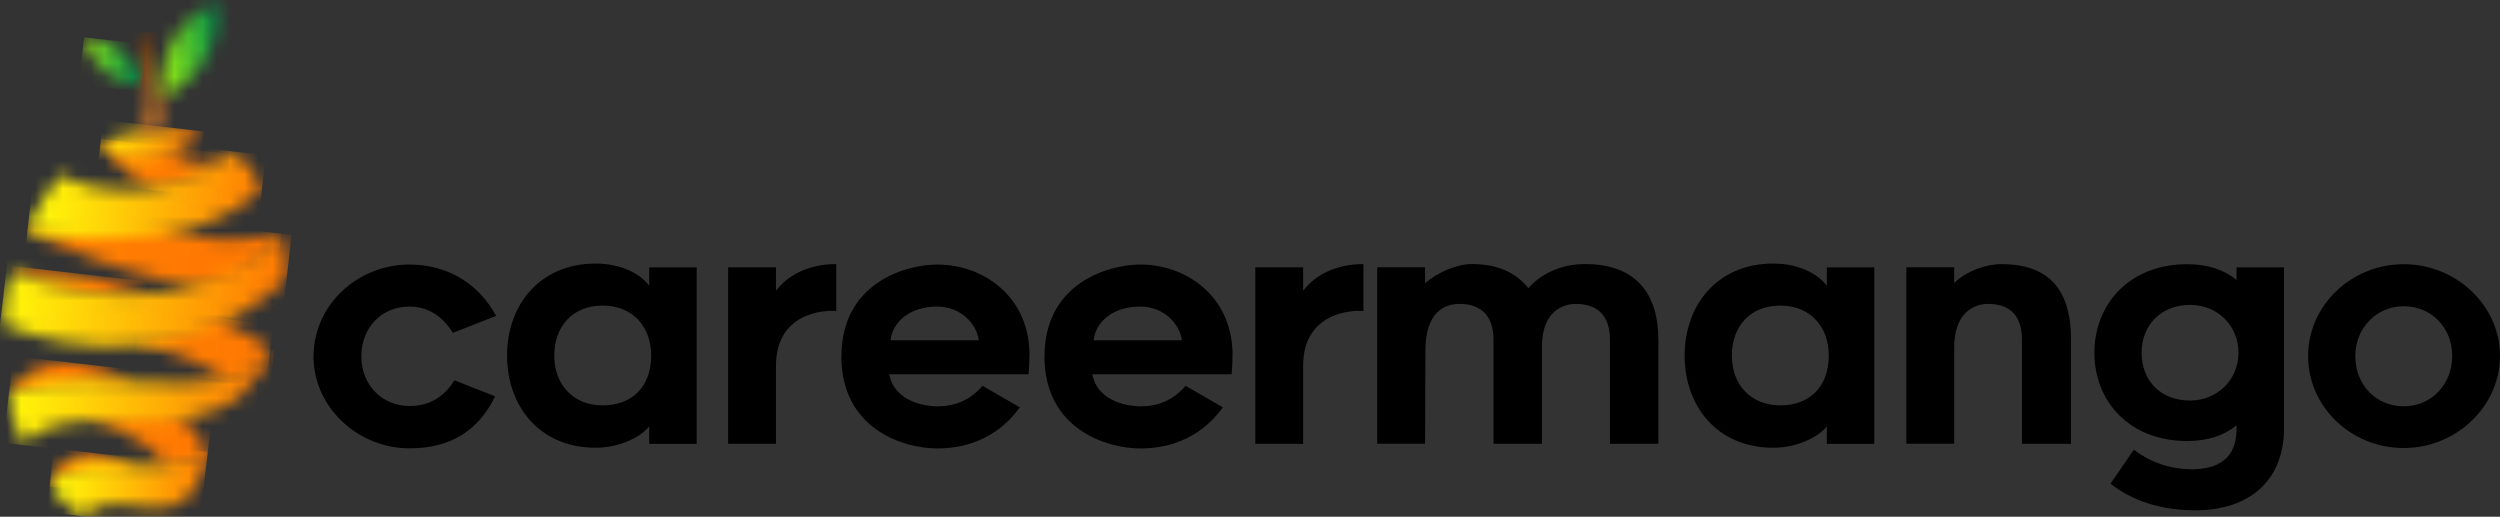 <svg width="179" height="37" viewBox="0 0 179 37" fill="none" xmlns="http://www.w3.org/2000/svg">
<rect x="0" y="0" width="179" height="37" fill="#333333" stroke="none"/>
<g id="logo">
<g id="Group">
<g id="Group_2">
<g id="Clip path group">
<mask id="mask0_1153_496" style="mask-type:luminance" maskUnits="userSpaceOnUse" x="7" y="10" width="10" height="4">
<g id="clippath">
<path id="Vector" d="M7.199 10.247C7.199 10.247 9.134 12.955 11.24 13.652C11.24 13.652 15.251 12.99 16.159 11.686C16.159 11.686 13.216 12.102 12.188 10.709C12.188 10.709 10.578 10.332 9.164 10.167C8.302 10.067 7.515 10.047 7.204 10.242" fill="white"/>
</g>
</mask>
<g mask="url(#mask0_1153_496)">
<g id="Group_3">
<path id="Vector_2" d="M7.233 9.951L6.866 13.149L15.867 14.184L16.235 10.986L7.233 9.951Z" fill="url(#paint0_linear_1153_496)"/>
</g>
</g>
</g>
<g id="Clip path group_2">
<mask id="mask1_1153_496" style="mask-type:luminance" maskUnits="userSpaceOnUse" x="1" y="15" width="20" height="6">
<g id="clippath-1">
<path id="Vector_3" d="M11.365 15.958C11.365 15.958 2.22 15.848 1.979 16.5C1.979 16.5 10.007 20.712 16.46 20.546C16.46 20.546 19.944 17.422 20.13 16.725C20.13 16.725 15.116 18.124 11.36 15.953" fill="white"/>
</g>
</mask>
<g mask="url(#mask1_1153_496)">
<g id="Group_4">
<path id="Vector_4" d="M2.193 14.671L1.609 19.752L19.551 21.816L20.136 16.735L2.193 14.671Z" fill="url(#paint1_linear_1153_496)"/>
</g>
</g>
</g>
<g id="Clip path group_3">
<mask id="mask2_1153_496" style="mask-type:luminance" maskUnits="userSpaceOnUse" x="0" y="19" width="12" height="3">
<g id="clippath-2">
<path id="Vector_5" d="M0.861 19.483C4.687 21.739 11.039 21.218 11.039 21.218C8.312 20.13 6.09 19.649 4.421 19.453C2.099 19.187 0.861 19.483 0.861 19.483Z" fill="white"/>
</g>
</mask>
<g mask="url(#mask2_1153_496)">
<g id="Group_5">
<path id="Vector_6" d="M0.908 19.055L0.652 21.281L10.894 22.459L11.15 20.232L0.908 19.055Z" fill="url(#paint2_linear_1153_496)"/>
</g>
</g>
</g>
<g id="Clip path group_4">
<mask id="mask3_1153_496" style="mask-type:luminance" maskUnits="userSpaceOnUse" x="9" y="22" width="11" height="6">
<g id="clippath-3">
<path id="Vector_7" d="M9.836 24.322C15.727 26.297 16.119 27.23 16.119 27.23C18.134 27.355 19.358 25.019 19.358 25.019C17.954 23.875 15.402 22.757 15.402 22.757L9.836 24.322Z" fill="white"/>
</g>
</mask>
<g mask="url(#mask3_1153_496)">
<g id="Group_6">
<path id="Vector_8" d="M10.084 22.148L9.585 26.482L19.06 27.571L19.558 23.238L10.084 22.148Z" fill="url(#paint3_linear_1153_496)"/>
</g>
</g>
</g>
<g id="Clip path group_5">
<mask id="mask4_1153_496" style="mask-type:luminance" maskUnits="userSpaceOnUse" x="0" y="25" width="10" height="4">
<g id="clippath-4">
<path id="Vector_9" d="M0.605 28.468C1.538 28.057 9.676 27.415 9.676 27.415C8.016 26.558 6.642 26.147 5.514 26.016C1.638 25.57 0.605 28.468 0.605 28.468Z" fill="white"/>
</g>
</mask>
<g mask="url(#mask4_1153_496)">
<g id="Group_7">
<path id="Vector_10" d="M0.948 25.494L0.605 28.473L9.437 29.488L9.779 26.509L0.948 25.494Z" fill="url(#paint4_linear_1153_496)"/>
</g>
</g>
</g>
<g id="Clip path group_6">
<mask id="mask5_1153_496" style="mask-type:luminance" maskUnits="userSpaceOnUse" x="6" y="29" width="9" height="5">
<g id="clippath-5">
<path id="Vector_11" d="M6.151 29.712C6.151 29.712 11.02 31.371 11.967 33.643C11.967 33.643 14.685 33.111 14.885 32.344C14.885 32.344 13.577 29.977 11.957 29.055C11.957 29.055 6.261 29.135 6.156 29.707" fill="white"/>
</g>
</mask>
<g mask="url(#mask5_1153_496)">
<g id="Group_8">
<path id="Vector_12" d="M6.302 28.413L5.782 32.936L14.698 33.961L15.218 29.438L6.302 28.413Z" fill="url(#paint5_linear_1153_496)"/>
</g>
</g>
</g>
<g id="Clip path group_7">
<mask id="mask6_1153_496" style="mask-type:luminance" maskUnits="userSpaceOnUse" x="3" y="32" width="7" height="3">
<g id="clippath-6">
<path id="Vector_13" d="M6.201 32.444C3.754 32.856 3.568 34.841 3.568 34.841C5.248 34.149 9.68 33.753 9.68 33.753C9.68 33.753 8.111 32.6 6.762 32.444C6.567 32.424 6.376 32.419 6.196 32.444" fill="white"/>
</g>
</mask>
<g mask="url(#mask6_1153_496)">
<g id="Group_9">
<path id="Vector_14" d="M3.837 32.111L3.523 34.841L9.476 35.526L9.79 32.796L3.837 32.111Z" fill="url(#paint6_linear_1153_496)"/>
</g>
</g>
</g>
<g id="Clip path group_8">
<mask id="mask7_1153_496" style="mask-type:luminance" maskUnits="userSpaceOnUse" x="7" y="9" width="8" height="3">
<g id="clippath-7">
<path id="Vector_15" d="M7.199 10.247C10.623 13.356 14.565 9.58 14.565 9.58C14.043 9.4 13.517 9.29 12.99 9.229C9.992 8.883 7.194 10.247 7.194 10.247" fill="white"/>
</g>
</mask>
<g mask="url(#mask7_1153_496)">
<g id="Group_10">
<path id="Vector_16" d="M7.386 8.586L6.887 12.925L14.085 13.753L14.584 9.414L7.386 8.586Z" fill="url(#paint7_linear_1153_496)"/>
</g>
</g>
</g>
<g id="Clip path group_9">
<mask id="mask8_1153_496" style="mask-type:luminance" maskUnits="userSpaceOnUse" x="1" y="10" width="18" height="8">
<g id="clippath-8">
<path id="Vector_17" d="M4.295 12.529C4.295 12.529 2.064 15.577 1.979 16.5C1.979 16.5 12.965 19.102 18.746 13.541C18.746 13.541 18.32 12.193 16.745 10.849C16.745 10.849 10.754 15.778 4.295 12.529Z" fill="white"/>
</g>
</mask>
<g mask="url(#mask8_1153_496)">
<g id="Group_11">
<path id="Vector_18" d="M2.798 9.248L1.812 17.826L18.051 19.693L19.037 11.115L2.798 9.248Z" fill="url(#paint8_linear_1153_496)"/>
</g>
</g>
</g>
<g id="Clip path group_10">
<mask id="mask9_1153_496" style="mask-type:luminance" maskUnits="userSpaceOnUse" x="0" y="16" width="21" height="9">
<g id="clippath-9">
<path id="Vector_19" d="M0.861 19.483C0.861 19.483 0.244 21.163 0.269 23.244C0.269 23.244 11.536 28.463 20.521 19.994C20.521 19.994 20.656 17.969 20.14 16.73C20.14 16.73 13.893 24.327 0.866 19.488" fill="white"/>
</g>
</mask>
<g mask="url(#mask9_1153_496)">
<g id="Group_12">
<path id="Vector_20" d="M1.008 14.528L-0.437 27.086L19.439 29.372L20.883 16.814L1.008 14.528Z" fill="url(#paint9_linear_1153_496)"/>
</g>
</g>
</g>
<g id="Clip path group_11">
<mask id="mask10_1153_496" style="mask-type:luminance" maskUnits="userSpaceOnUse" x="0" y="25" width="20" height="7">
<g id="clippath-10">
<path id="Vector_21" d="M10.914 27.35C3.84 26.859 0.956 27.666 0.605 28.468C0.605 28.468 0.992 30.75 1.804 31.883C1.804 31.883 2.586 29.571 9.681 30.228C14.67 30.544 17.157 28.398 17.157 28.398C17.157 28.398 19.574 25.726 19.363 25.019C19.363 25.019 17.999 27.846 10.924 27.355" fill="white"/>
</g>
</mask>
<g mask="url(#mask10_1153_496)">
<g id="Group_13">
<path id="Vector_22" d="M1.242 22.939L0.233 31.706L18.634 33.822L19.642 25.055L1.242 22.939Z" fill="url(#paint10_linear_1153_496)"/>
</g>
</g>
</g>
<g id="Clip path group_12">
<mask id="mask11_1153_496" style="mask-type:luminance" maskUnits="userSpaceOnUse" x="3" y="32" width="12" height="5">
<g id="clippath-11">
<path id="Vector_23" d="M9.746 33.282C7.158 32.921 4.897 33.146 3.568 34.841C3.568 34.841 4.987 36.596 5.95 36.962C5.95 36.962 7.088 35.794 9.094 36.155C11.094 36.516 12.493 36.481 13.291 35.729C14.038 35.027 14.569 34.189 14.88 32.344C14.88 32.344 12.333 33.638 9.746 33.277" fill="white"/>
</g>
</mask>
<g mask="url(#mask11_1153_496)">
<g id="Group_14">
<path id="Vector_24" d="M3.997 31.101L3.357 36.67L14.236 37.921L14.876 32.352L3.997 31.101Z" fill="url(#paint11_linear_1153_496)"/>
</g>
</g>
</g>
<g id="Clip path group_13">
<mask id="mask12_1153_496" style="mask-type:luminance" maskUnits="userSpaceOnUse" x="9" y="2" width="3" height="8">
<g id="clippath-12">
<path id="Vector_25" d="M9.977 2.536C9.977 2.536 9.801 4.215 9.846 4.662C9.891 5.103 10.553 6.396 10.398 7.755C10.242 9.114 9.906 9.335 9.906 9.335C10.629 9.676 11.626 9.159 11.626 9.159C11.626 9.159 11.787 7.605 11.656 7.068C11.376 6.422 11.04 4.707 10.924 4.215C10.809 3.724 10.964 2.631 10.964 2.631C10.804 2.481 10.643 2.42 10.498 2.4C10.202 2.365 9.972 2.526 9.972 2.526" fill="white"/>
</g>
</mask>
<g mask="url(#mask12_1153_496)">
<g id="Group_15">
<path id="Vector_26" d="M12.351 2.201L8.713 2.436L9.2 9.942L12.837 9.706L12.351 2.201Z" fill="url(#paint12_linear_1153_496)"/>
</g>
</g>
</g>
<g id="Clip path group_14">
<mask id="mask13_1153_496" style="mask-type:luminance" maskUnits="userSpaceOnUse" x="11" y="0" width="5" height="7">
<g id="clippath-13">
<path id="Vector_27" d="M11.722 6.988C16.51 4.501 15.467 0.189 15.467 0.189C10.819 2.139 11.722 6.988 11.722 6.988Z" fill="white"/>
</g>
</mask>
<g mask="url(#mask13_1153_496)">
<g id="Group_16">
<path id="Vector_28" d="M16.671 -1.327L9.044 0.061L10.582 8.516L18.209 7.129L16.671 -1.327Z" fill="url(#paint13_linear_1153_496)"/>
</g>
</g>
</g>
<g id="Clip path group_15">
<mask id="mask14_1153_496" style="mask-type:luminance" maskUnits="userSpaceOnUse" x="6" y="2" width="5" height="5">
<g id="clippath-14">
<path id="Vector_29" d="M6.025 2.686C7.088 6.231 10.127 6.081 10.127 6.081C9.545 3.328 7.189 2.806 6.336 2.711C6.141 2.691 6.025 2.691 6.025 2.691" fill="white"/>
</g>
</mask>
<g mask="url(#mask14_1153_496)">
<g id="Group_17">
<path id="Vector_30" d="M6.025 2.673L5.635 6.065L10.064 6.574L10.454 3.182L6.025 2.673Z" fill="url(#paint14_linear_1153_496)"/>
</g>
</g>
</g>
</g>
<g id="Group_18">
<path id="Vector_31" d="M22.451 25.51C22.451 21.88 25.555 18.942 29.32 18.942C31.988 18.942 34.239 20.25 35.523 22.617L32.419 23.835C31.662 22.572 30.559 21.95 29.316 21.95C27.315 21.95 25.871 23.464 25.871 25.51C25.871 27.556 27.34 29.07 29.341 29.07C30.579 29.07 31.732 28.544 32.535 27.23L35.453 28.378C34.234 30.86 32.234 32.099 29.341 32.099C25.575 32.099 22.446 29.135 22.446 25.505L22.451 25.51Z" fill="black"/>
<path id="Vector_32" d="M46.484 30.519C45.957 31.231 44.438 32.058 42.648 32.058C38.652 32.058 36.305 29.095 36.305 25.465C36.305 21.835 38.647 18.871 42.648 18.871C44.488 18.871 45.842 19.608 46.484 20.456V19.147H49.883V31.783H46.484V30.519ZM43.154 21.88C40.973 21.88 39.685 23.394 39.685 25.465C39.685 27.536 41.038 29.025 43.154 29.025C45.27 29.025 46.624 27.671 46.624 25.465C46.624 23.374 45.29 21.88 43.154 21.88Z" fill="black"/>
<path id="Vector_33" d="M55.559 26.197V31.778H52.134V19.142H55.559V20.817C56.847 19.117 58.983 18.887 59.876 18.912V22.266C59.049 22.196 55.559 22.356 55.559 26.197Z" fill="black"/>
<path id="Vector_34" d="M60.247 25.51C60.247 20.316 64.75 18.942 67.116 18.942C70.356 18.942 73.595 21.148 73.71 25.214C73.71 26.177 73.64 26.799 73.64 26.799H63.667C64.078 28.864 66.424 29.095 67.111 29.095C69.017 29.095 69.959 28.062 70.35 27.626L73.018 29.165C72.512 29.852 70.812 32.108 67.111 32.108C64.655 32.108 60.242 30.705 60.242 25.515L60.247 25.51ZM63.762 24.362H70.08C69.944 23.214 68.816 21.95 67.091 21.95C65.116 21.95 63.897 23.078 63.762 24.362Z" fill="black"/>
<path id="Vector_35" d="M74.788 25.51C74.788 20.316 79.29 18.942 81.657 18.942C84.896 18.942 88.135 21.148 88.25 25.214C88.25 26.177 88.18 26.799 88.18 26.799H78.207C78.618 28.864 80.965 29.095 81.652 29.095C83.557 29.095 84.5 28.062 84.891 27.626L87.558 29.165C87.052 29.852 85.352 32.108 81.652 32.108C79.195 32.108 74.783 30.705 74.783 25.515L74.788 25.51ZM78.303 24.362H84.62C84.485 23.214 83.357 21.95 81.632 21.95C79.656 21.95 78.438 23.078 78.303 24.362Z" fill="black"/>
<path id="Vector_36" d="M93.305 26.197V31.778H89.88V19.142H93.305V20.817C94.594 19.117 96.73 18.887 97.622 18.912V22.266C96.795 22.196 93.305 22.356 93.305 26.197Z" fill="black"/>
<path id="Vector_37" d="M118.741 24.312V31.778H115.272V24.312C115.272 22.361 114.143 21.759 112.815 21.759C111.872 21.759 110.423 22.336 110.403 24.748V31.778H106.933V24.312C106.933 22.361 105.785 21.759 104.496 21.759C103.438 21.759 102.06 22.336 102.06 25.089L102.034 31.773H98.61V19.137H102.034V20.285C102.907 19.503 104.331 18.907 105.364 18.907C107.294 18.907 108.558 19.548 109.43 20.631C110.373 19.573 111.797 18.907 113.497 18.907C117.127 18.907 118.736 21.022 118.736 24.307L118.741 24.312Z" fill="black"/>
<path id="Vector_38" d="M130.8 30.519C130.273 31.231 128.754 32.058 126.964 32.058C122.968 32.058 120.621 29.095 120.621 25.465C120.621 21.835 122.963 18.871 126.964 18.871C128.804 18.871 130.158 19.608 130.8 20.456V19.147H134.199V31.783H130.8V30.519ZM127.47 21.88C125.289 21.88 124.001 23.394 124.001 25.465C124.001 27.536 125.354 29.025 127.47 29.025C129.586 29.025 130.94 27.671 130.94 25.465C130.94 23.374 129.606 21.88 127.47 21.88Z" fill="black"/>
<path id="Vector_39" d="M148.284 24.312V31.778H144.769V24.312C144.769 22.361 143.666 21.759 142.332 21.759C141.389 21.759 139.85 22.336 139.92 25.089V31.773H136.496V19.137H139.92V20.265C140.773 19.413 142.172 18.912 143.3 18.912C146.955 18.912 148.284 21.027 148.284 24.312Z" fill="black"/>
<path id="Vector_40" d="M157.154 36.536C154.787 36.536 152.721 35.894 151.112 34.631L152.786 32.194C153.774 32.976 155.313 33.643 157.083 33.598C159.816 33.528 160.137 31.828 160.137 30.654V30.449C159.239 31.186 158.071 31.577 156.597 31.577C152.461 31.577 149.958 28.729 149.958 25.259C149.958 21.79 152.461 18.917 156.597 18.917C158.066 18.917 159.239 19.308 160.137 20.045V19.147H163.537V30.66C163.537 34.29 161.195 36.541 157.149 36.541L157.154 36.536ZM160.277 25.254C160.277 23.304 158.763 21.83 156.808 21.83C154.692 21.83 153.338 23.324 153.338 25.254C153.338 27.185 154.627 28.679 156.808 28.679C158.758 28.679 160.277 27.185 160.277 25.254Z" fill="black"/>
<path id="Vector_41" d="M165.261 25.485C165.261 21.88 168.34 18.917 172.105 18.917C175.871 18.917 179 21.88 179 25.485C179 29.09 175.876 32.078 172.105 32.078C168.335 32.078 165.261 29.135 165.261 25.485ZM168.641 25.485C168.641 27.576 170.135 29.09 172.11 29.09C174.086 29.09 175.58 27.526 175.58 25.485C175.58 23.444 174.066 21.925 172.11 21.925C170.155 21.925 168.641 23.489 168.641 25.485Z" fill="black"/>
</g>
</g>
</g>
<defs>
<linearGradient id="paint0_linear_1153_496" x1="7.559" y1="12.338" x2="16.57" y2="13.374" gradientUnits="userSpaceOnUse">
<stop stop-color="#FF7F02"/>
<stop offset="1" stop-color="#FF7702"/>
</linearGradient>
<linearGradient id="paint1_linear_1153_496" x1="1.399" y1="16.424" x2="19.214" y2="18.473" gradientUnits="userSpaceOnUse">
<stop stop-color="#FF7F02"/>
<stop offset="1" stop-color="#FF7702"/>
</linearGradient>
<linearGradient id="paint2_linear_1153_496" x1="0.287" y1="19.35" x2="10.454" y2="20.519" gradientUnits="userSpaceOnUse">
<stop stop-color="#FF7F02"/>
<stop offset="1" stop-color="#FF7702"/>
</linearGradient>
<linearGradient id="paint3_linear_1153_496" x1="10.199" y1="24.905" x2="19.68" y2="25.995" gradientUnits="userSpaceOnUse">
<stop stop-color="#FF7F02"/>
<stop offset="1" stop-color="#FF7702"/>
</linearGradient>
<linearGradient id="paint4_linear_1153_496" x1="0.103" y1="25.973" x2="8.938" y2="26.989" gradientUnits="userSpaceOnUse">
<stop stop-color="#FF7F02"/>
<stop offset="1" stop-color="#FF7702"/>
</linearGradient>
<linearGradient id="paint5_linear_1153_496" x1="6.566" y1="31.5" x2="15.493" y2="32.526" gradientUnits="userSpaceOnUse">
<stop stop-color="#FF7F02"/>
<stop offset="1" stop-color="#FF7702"/>
</linearGradient>
<linearGradient id="paint6_linear_1153_496" x1="3.409" y1="32.956" x2="9.321" y2="33.635" gradientUnits="userSpaceOnUse">
<stop stop-color="#FF7F02"/>
<stop offset="1" stop-color="#FF7702"/>
</linearGradient>
<linearGradient id="paint7_linear_1153_496" x1="6.624" y1="9.964" x2="13.821" y2="10.792" gradientUnits="userSpaceOnUse">
<stop stop-color="#FFF80A"/>
<stop offset="1" stop-color="#FF7702"/>
</linearGradient>
<linearGradient id="paint8_linear_1153_496" x1="3.002" y1="14.543" x2="19.231" y2="16.409" gradientUnits="userSpaceOnUse">
<stop stop-color="#FFF80A"/>
<stop offset="1" stop-color="#FF7702"/>
</linearGradient>
<linearGradient id="paint9_linear_1153_496" x1="0.386" y1="20.731" x2="20.1" y2="22.998" gradientUnits="userSpaceOnUse">
<stop stop-color="#FFF80A"/>
<stop offset="1" stop-color="#FF7702"/>
</linearGradient>
<linearGradient id="paint10_linear_1153_496" x1="0.922" y1="27.579" x2="19.076" y2="29.667" gradientUnits="userSpaceOnUse">
<stop stop-color="#FFF80A"/>
<stop offset="1" stop-color="#FF7702"/>
</linearGradient>
<linearGradient id="paint11_linear_1153_496" x1="4.203" y1="34.668" x2="15.094" y2="35.92" gradientUnits="userSpaceOnUse">
<stop stop-color="#FFF80A"/>
<stop offset="1" stop-color="#FF7702"/>
</linearGradient>
<linearGradient id="paint12_linear_1153_496" x1="11.434" y1="8.717" x2="11.044" y2="2.7" gradientUnits="userSpaceOnUse">
<stop stop-color="#BD6E29"/>
<stop offset="1" stop-color="#603815"/>
</linearGradient>
<linearGradient id="paint13_linear_1153_496" x1="10.732" y1="3.637" x2="15.559" y2="2.759" gradientUnits="userSpaceOnUse">
<stop stop-color="#A9F80A"/>
<stop offset="1" stop-color="#079445"/>
</linearGradient>
<linearGradient id="paint14_linear_1153_496" x1="5.385" y1="3.547" x2="9.782" y2="4.052" gradientUnits="userSpaceOnUse">
<stop stop-color="#A9F80A"/>
<stop offset="1" stop-color="#079445"/>
</linearGradient>
</defs>
</svg>
